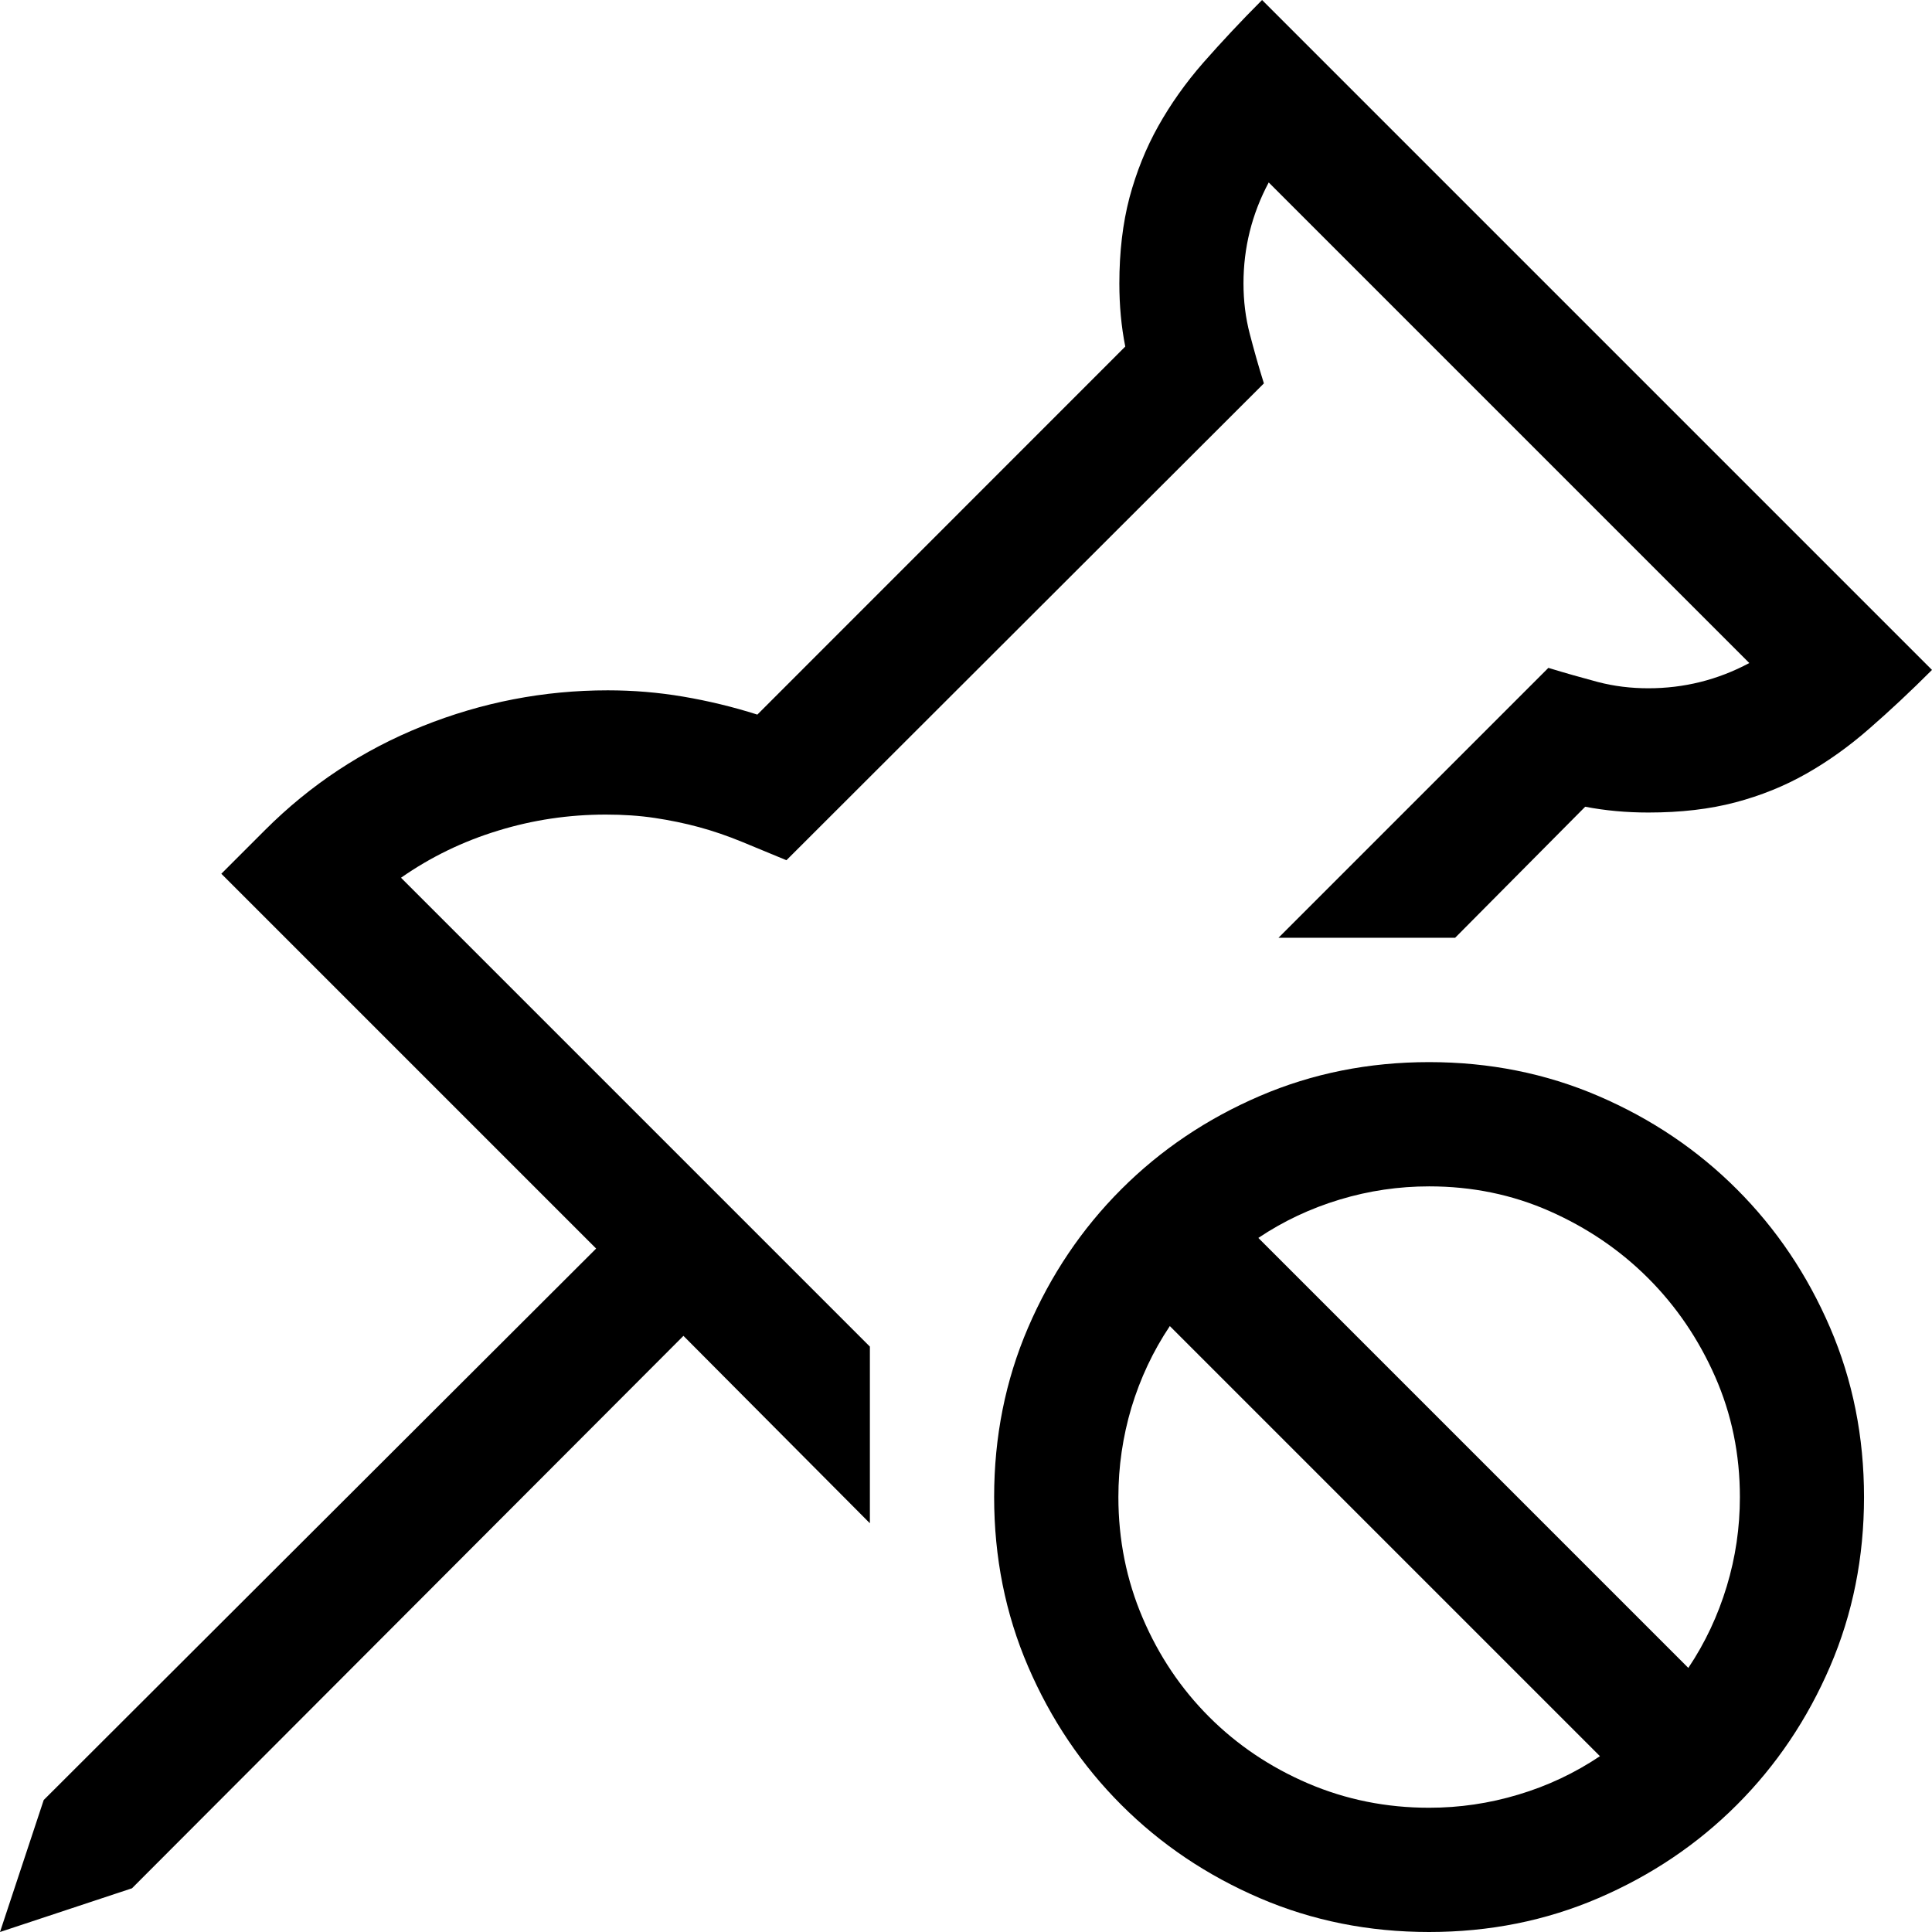 <?xml version="1.0" encoding="utf-8"?>
<!-- Generator: Adobe Illustrator 19.1.0, SVG Export Plug-In . SVG Version: 6.00 Build 0)  -->
<svg version="1.1" id="Layer_1" xmlns="http://www.w3.org/2000/svg" xmlns:xlink="http://www.w3.org/1999/xlink" x="0px" y="0px"
	 width="16px" height="16px" viewBox="0 0 16 16" style="enable-background:new 0 0 16 16;" xml:space="preserve">
<style type="text/css">
	.st0{fill:#323232;}
	.st1{fill:none;}
	.st2{clip-path:url(#SVGID_2_);}
	.st3{clip-path:url(#SVGID_4_);}
	.st4{clip-path:url(#SVGID_6_);fill:#4A4A4A;}
	.st5{clip-path:url(#SVGID_8_);fill:#4A4A4A;}
</style>
<path d="M16,5.548c-0.177,0.177-0.35,0.339-0.519,0.486c-0.169,0.148-0.343,0.272-0.523,0.374c-0.18,0.102-0.375,0.181-0.587,0.237
	c-0.212,0.056-0.451,0.084-0.72,0.084c-0.182,0-0.357-0.016-0.523-0.048l-1.077,1.085h-1.463l2.235-2.235
	c0.14,0.043,0.276,0.081,0.41,0.117c0.134,0.035,0.273,0.052,0.418,0.052c0.294,0,0.574-0.069,0.836-0.209l-3.98-3.98
	c-0.14,0.262-0.209,0.542-0.209,0.836c0,0.145,0.017,0.284,0.052,0.418c0.035,0.134,0.073,0.27,0.117,0.41L6.513,7.124
	C6.384,7.07,6.26,7.019,6.143,6.971S5.907,6.882,5.789,6.85s-0.24-0.057-0.366-0.076C5.297,6.755,5.162,6.746,5.017,6.746
	c-0.306,0-0.603,0.044-0.892,0.133c-0.289,0.088-0.558,0.218-0.804,0.39l3.883,3.883v1.463L5.66,11.063l-4.567,4.575L0,16
	l0.362-1.093l4.575-4.567L1.833,7.236l0.362-0.362c0.375-0.375,0.809-0.662,1.303-0.86s1.005-0.297,1.536-0.297
	c0.209,0,0.417,0.017,0.623,0.052c0.206,0.035,0.411,0.084,0.615,0.149L9.319,2.87C9.286,2.705,9.27,2.53,9.27,2.348
	c0-0.262,0.028-0.499,0.084-0.712C9.411,1.424,9.49,1.227,9.592,1.045c0.102-0.182,0.226-0.358,0.374-0.527
	C10.114,0.35,10.275,0.177,10.452,0L16,5.548z M11.835,8.796c0.498,0,0.966,0.093,1.403,0.281c0.437,0.188,0.819,0.445,1.146,0.772
	c0.327,0.327,0.584,0.709,0.772,1.146c0.188,0.437,0.281,0.905,0.281,1.403c0,0.498-0.093,0.966-0.281,1.403
	c-0.188,0.437-0.445,0.819-0.772,1.146c-0.327,0.327-0.709,0.584-1.146,0.772C12.801,15.907,12.334,16,11.835,16
	c-0.498,0-0.966-0.093-1.403-0.281c-0.437-0.188-0.819-0.445-1.146-0.772c-0.327-0.327-0.584-0.709-0.772-1.146
	c-0.188-0.437-0.281-0.905-0.281-1.403c0-0.498,0.093-0.966,0.281-1.403c0.188-0.437,0.445-0.819,0.772-1.146
	c0.327-0.327,0.709-0.584,1.146-0.772C10.869,8.889,11.337,8.796,11.835,8.796z M9.262,12.398c0,0.354,0.067,0.687,0.201,1.001
	c0.134,0.314,0.318,0.587,0.551,0.82s0.507,0.417,0.82,0.551c0.314,0.134,0.647,0.201,1.001,0.201c0.252,0,0.498-0.036,0.74-0.109
	c0.241-0.072,0.466-0.178,0.675-0.318l-3.562-3.562c-0.14,0.209-0.245,0.434-0.318,0.675C9.298,11.899,9.262,12.146,9.262,12.398z
	 M13.982,13.813c0.14-0.209,0.245-0.434,0.318-0.675s0.109-0.487,0.109-0.74c0-0.354-0.068-0.686-0.205-0.997
	s-0.322-0.583-0.555-0.816s-0.506-0.418-0.816-0.555s-0.643-0.205-0.997-0.205c-0.252,0-0.498,0.036-0.74,0.109
	s-0.466,0.178-0.675,0.318L13.982,13.813z"/>
</svg>
